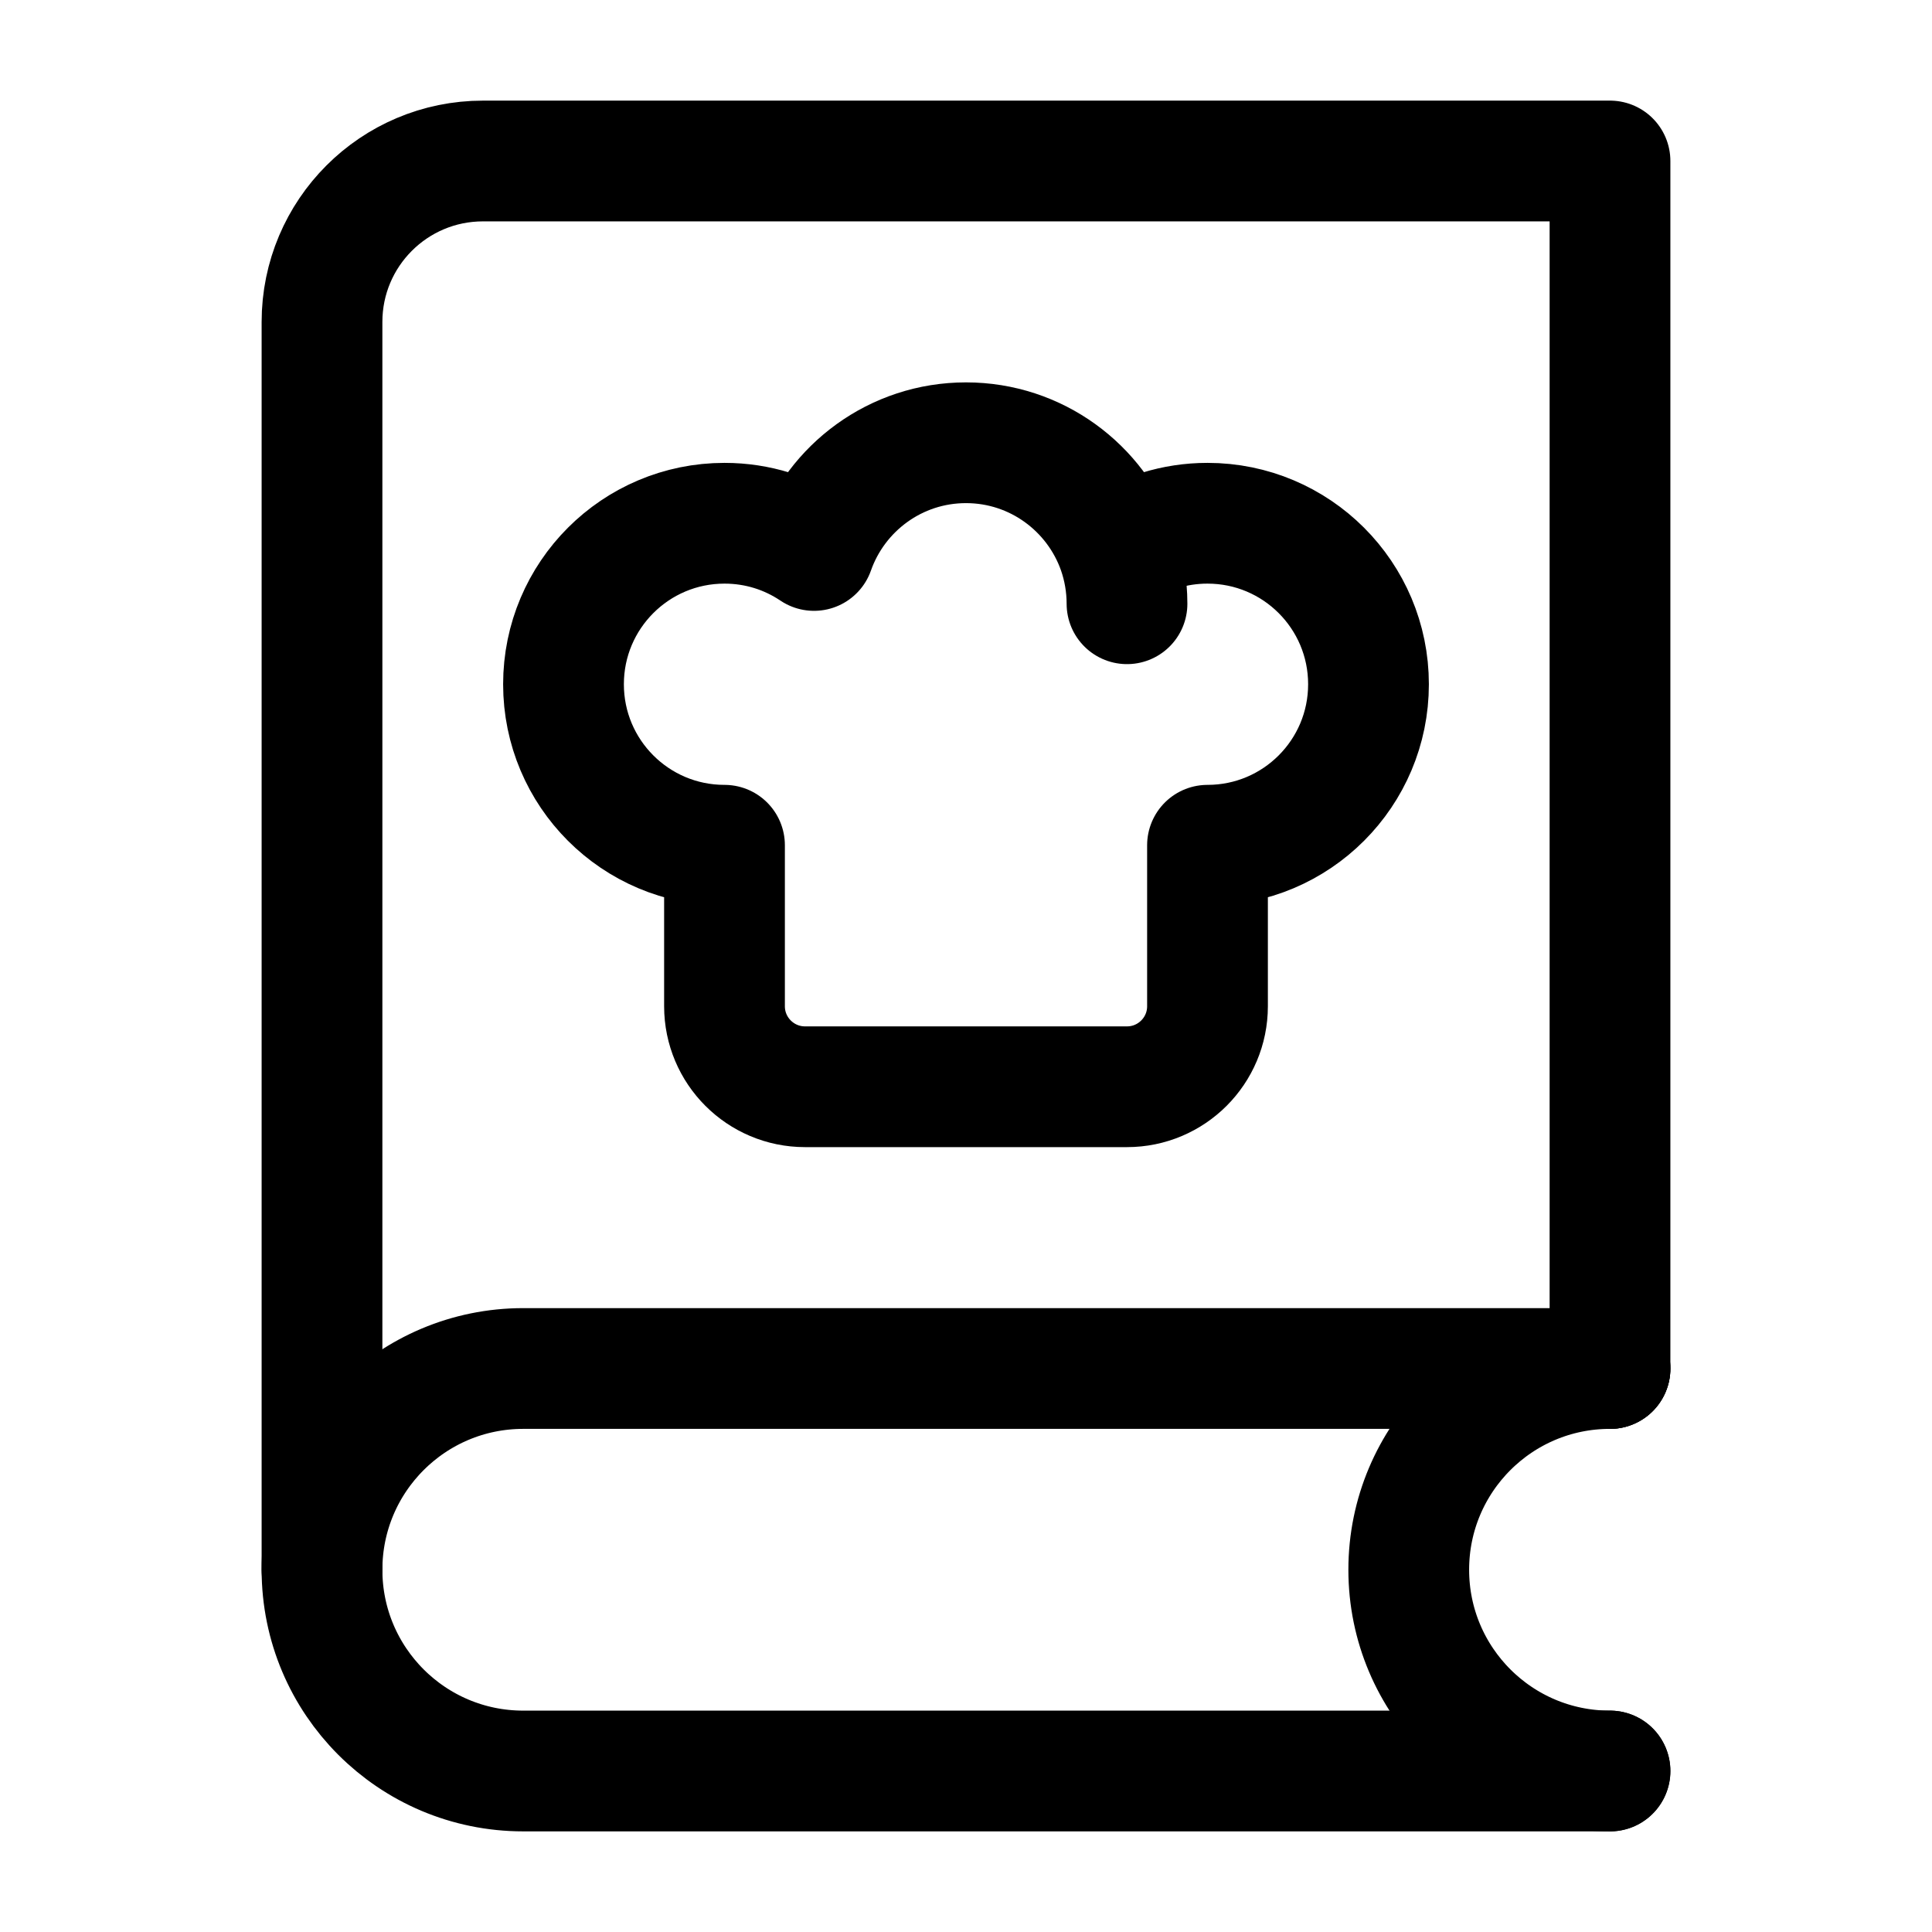 <svg width="24" height="24" viewBox="0 0 24 24" fill="none" xmlns="http://www.w3.org/2000/svg">
    <path d="M20 22C18.619 22 17.5 20.881 17.5 19.5C17.5 18.119 18.619 17 20 17" stroke="currentColor" stroke-width="1.5" stroke-linecap="round"/>
    <path d="M20 17H6.5C5.119 17 4 18.119 4 19.5C4 20.881 5.119 22 6.5 22H20" stroke="currentColor" stroke-width="1.5" stroke-linecap="round"/>
    <path d="M20 17V2H6C4.895 2 4 2.895 4 4V19.5" stroke="currentColor" stroke-width="1.5" stroke-linecap="round" stroke-linejoin="round"/>
    <path d="M14 7.5C14 7.268 13.96 7.045 13.888 6.838M13.888 6.838C13.614 6.059 12.872 5.5 12 5.5C11.128 5.5 10.386 6.059 10.112 6.838C9.794 6.624 9.412 6.5 9 6.5C7.895 6.5 7 7.395 7 8.5C7 9.605 7.895 10.5 9 10.5V12.5C9 13.052 9.448 13.5 10 13.5H14C14.552 13.5 15 13.052 15 12.5V10.5C16.105 10.5 17 9.605 17 8.5C17 7.395 16.105 6.5 15 6.5C14.588 6.5 14.206 6.624 13.888 6.838Z" stroke="currentColor" stroke-width="1.5" stroke-linecap="round" stroke-linejoin="round"/>
</svg>
